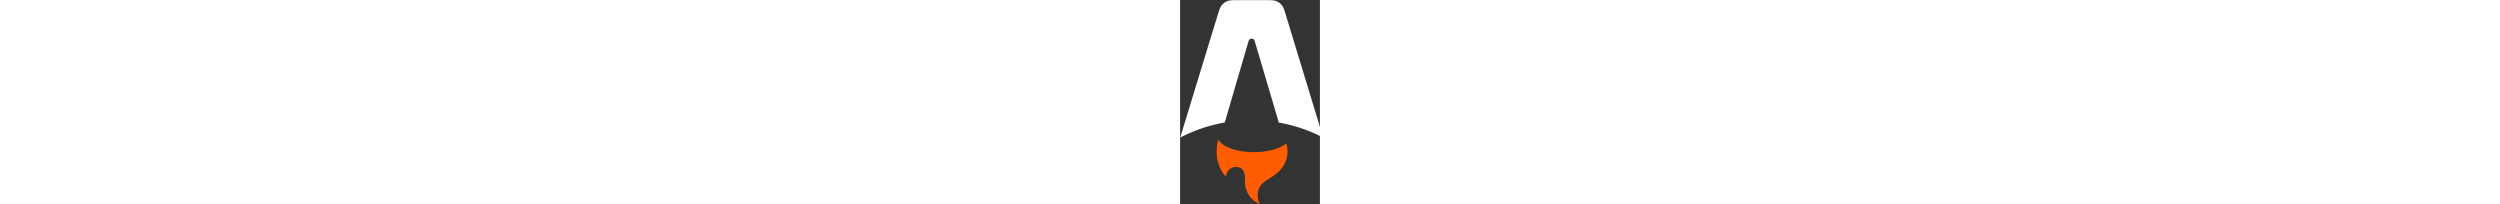 <svg fill="none" viewBox="0 0 612 894" height="50" aria-hidden="true" class="-mb-1 astro-EOLNE3TP" astro-icon="full-logo-dark"><rect x="0" y="0" width="612" height="894" fill="#333333" stroke="none"/><path fill="#fff" fill-rule="evenodd" d="M445.432 22.983c7.29 9.05 11.007 21.26 18.441 45.682L626.28 602.176a675.845 675.845 0 0 0-194.166-65.737L326.37 179.099a13.762 13.762 0 0 0-26.407.041L195.5 536.259A675.814 675.814 0 0 0 .459 602.095L163.664 68.541c7.457-24.38 11.186-36.57 18.475-45.602A60.008 60.008 0 0 1 206.453 4.95C217.223.622 229.97.622 255.465.622h116.569c25.528 0 38.292 0 49.072 4.338a59.994 59.994 0 0 1 24.326 18.023Z" clip-rule="evenodd"></path><path fill="#FF5D01" fill-rule="evenodd" d="M464.866 627.566c-26.773 22.894-80.211 38.507-141.766 38.507-75.549 0-138.872-23.52-155.675-55.152-6.007 18.129-7.354 38.877-7.354 52.131 0 0-3.957 65.082 41.309 110.349 0-23.505 19.054-42.559 42.558-42.559 40.287 0 40.242 35.148 40.205 63.664l-.002 2.545c0 43.282 26.453 80.385 64.074 96.024-5.619-11.557-8.771-24.535-8.771-38.25 0-41.28 24.234-56.65 52.4-74.514 22.41-14.213 47.31-30.004 64.47-61.682 8.954-16.528 14.038-35.459 14.038-55.577 0-12.372-1.923-24.295-5.486-35.486Z" clip-rule="evenodd"></path></svg>